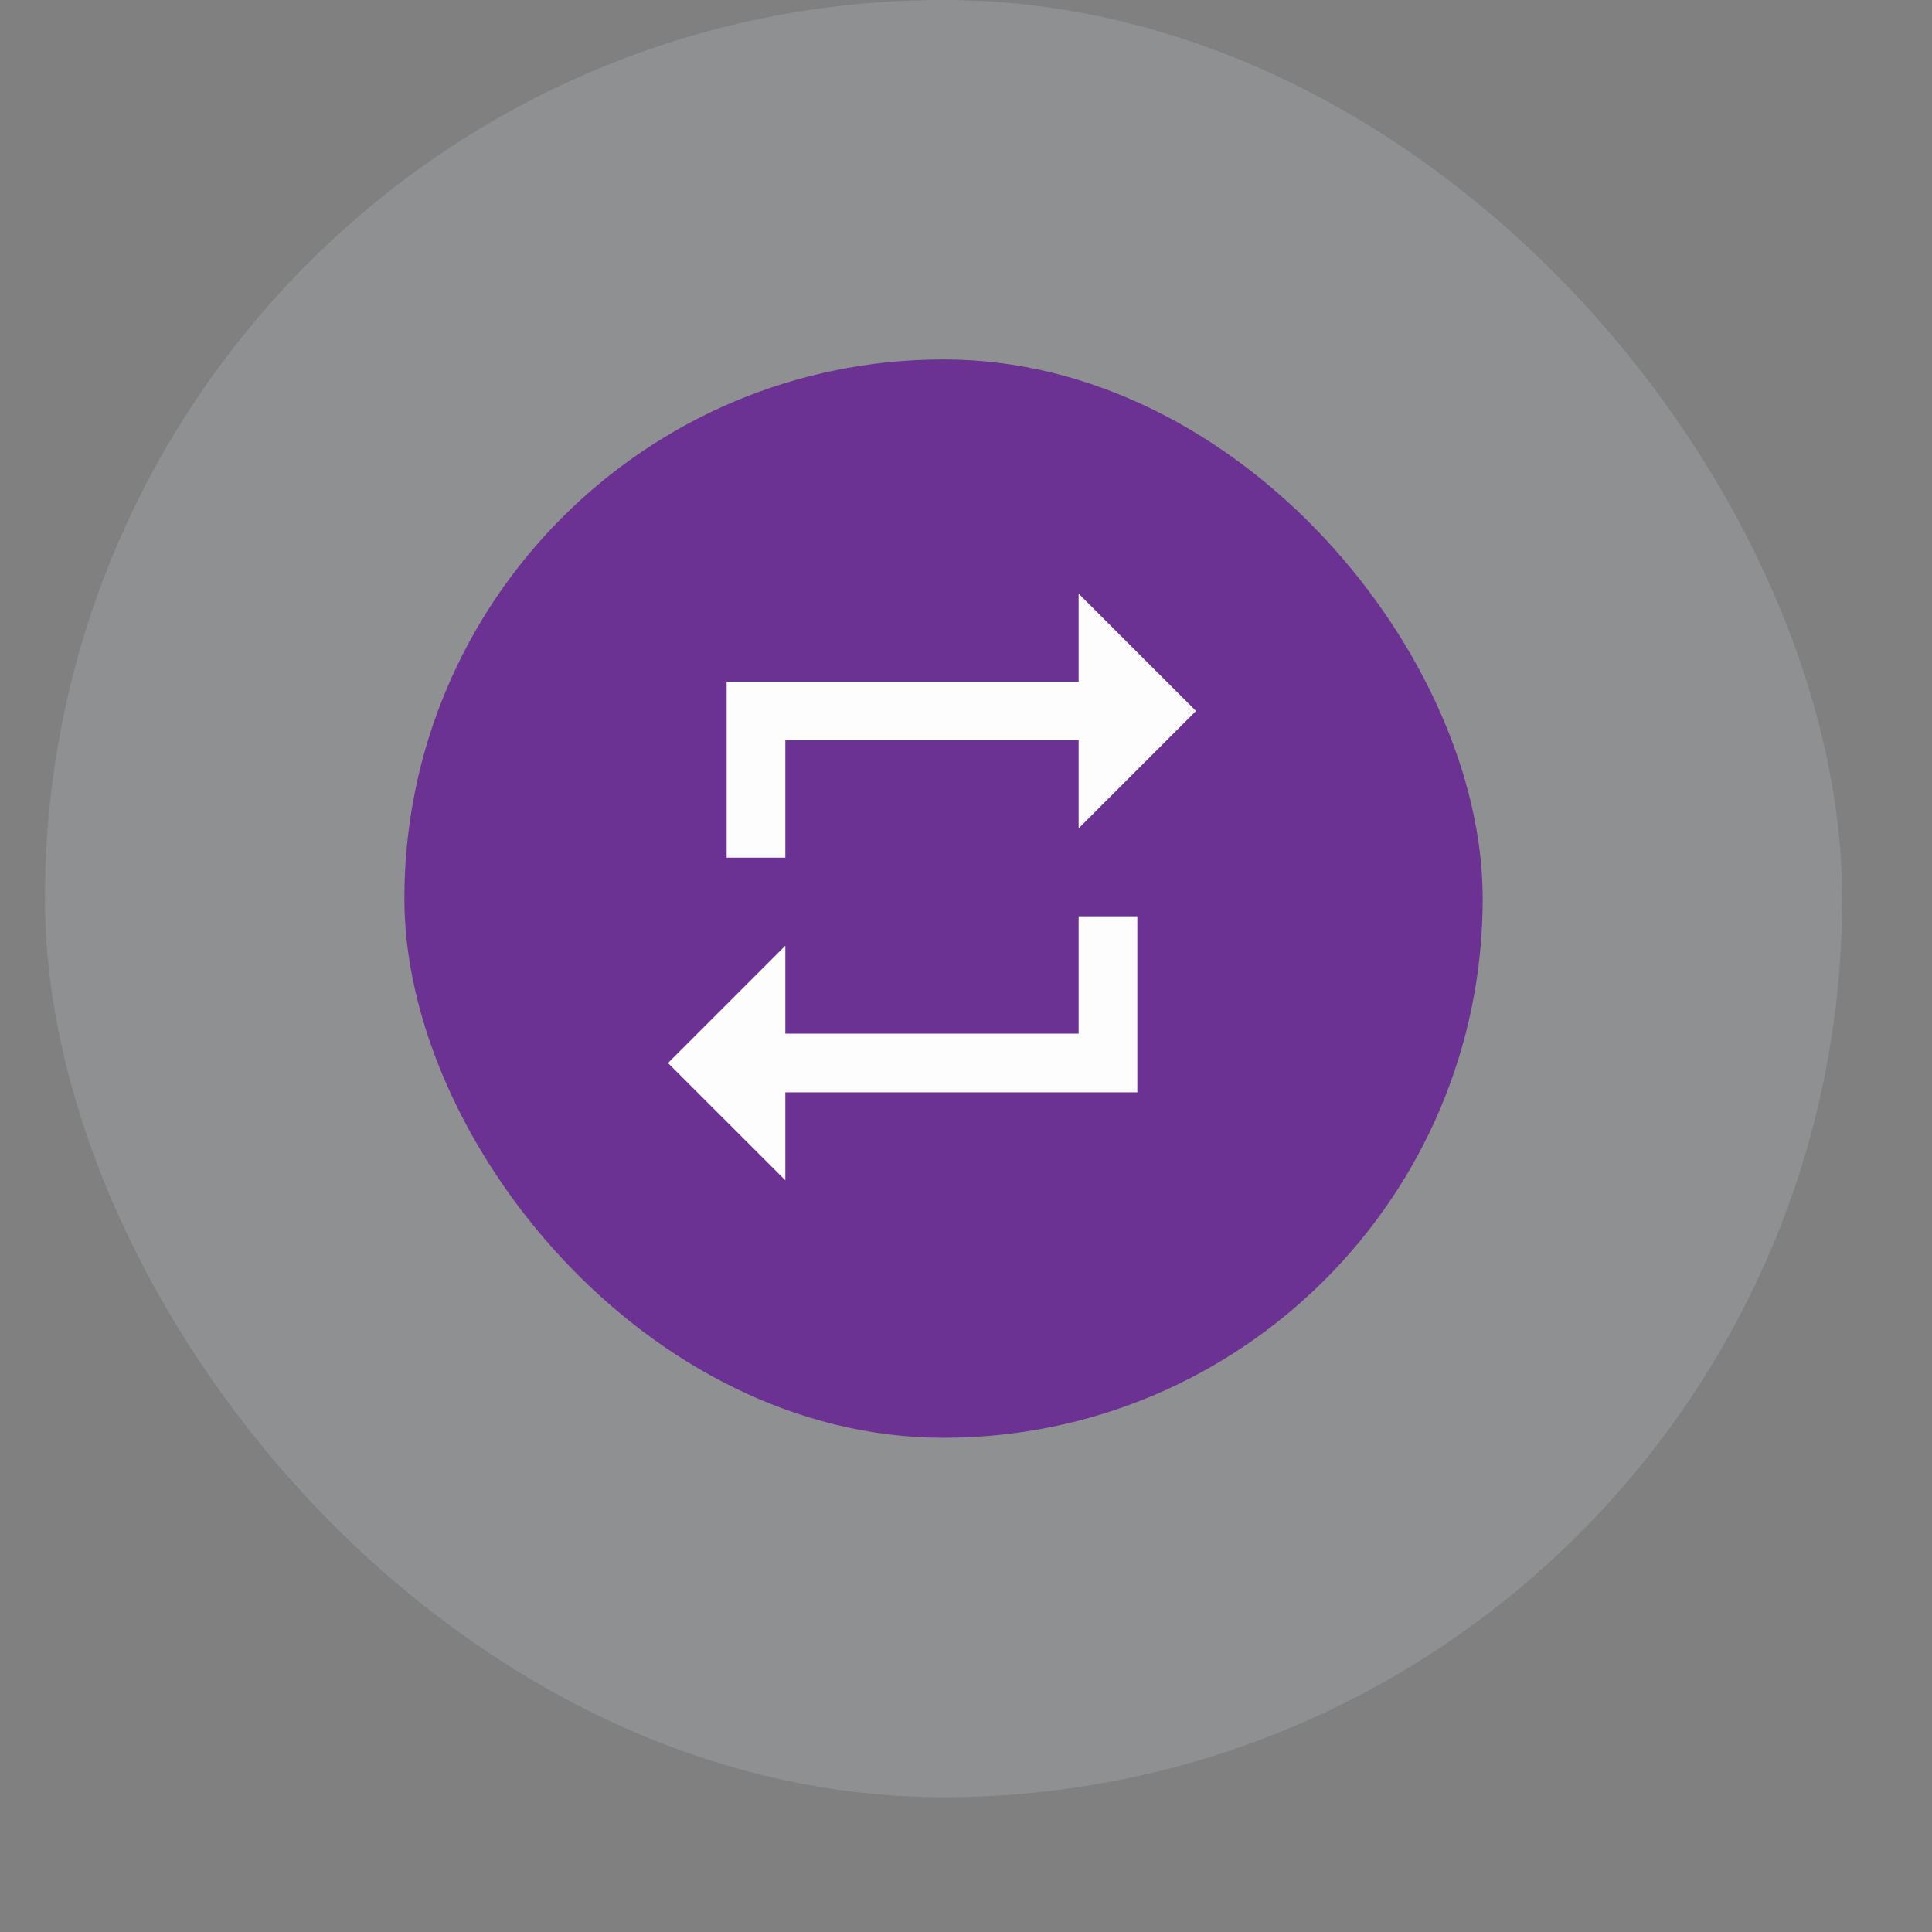 <svg width="43" height="43" viewBox="0 0 43 43" fill="none" xmlns="http://www.w3.org/2000/svg">
<rect x="0" y="0" width="43" height="43" fill="#808080" stroke="none"/>
<rect opacity="0.2" x="1" width="40" height="40" rx="20" fill="#CFD3DB"/>
<rect x="9" y="8" width="24" height="24" rx="12" fill="#6B3293"/>
<path d="M17.479 16.477H24.007V18.436L26.619 15.824L24.007 13.213V15.171H16.173V19.089H17.479V16.477ZM24.007 23.006H17.479V21.047L14.867 23.659L17.479 26.27V24.312H25.313V20.394H24.007V23.006Z" fill="#FDFDFD"/>
</svg>
